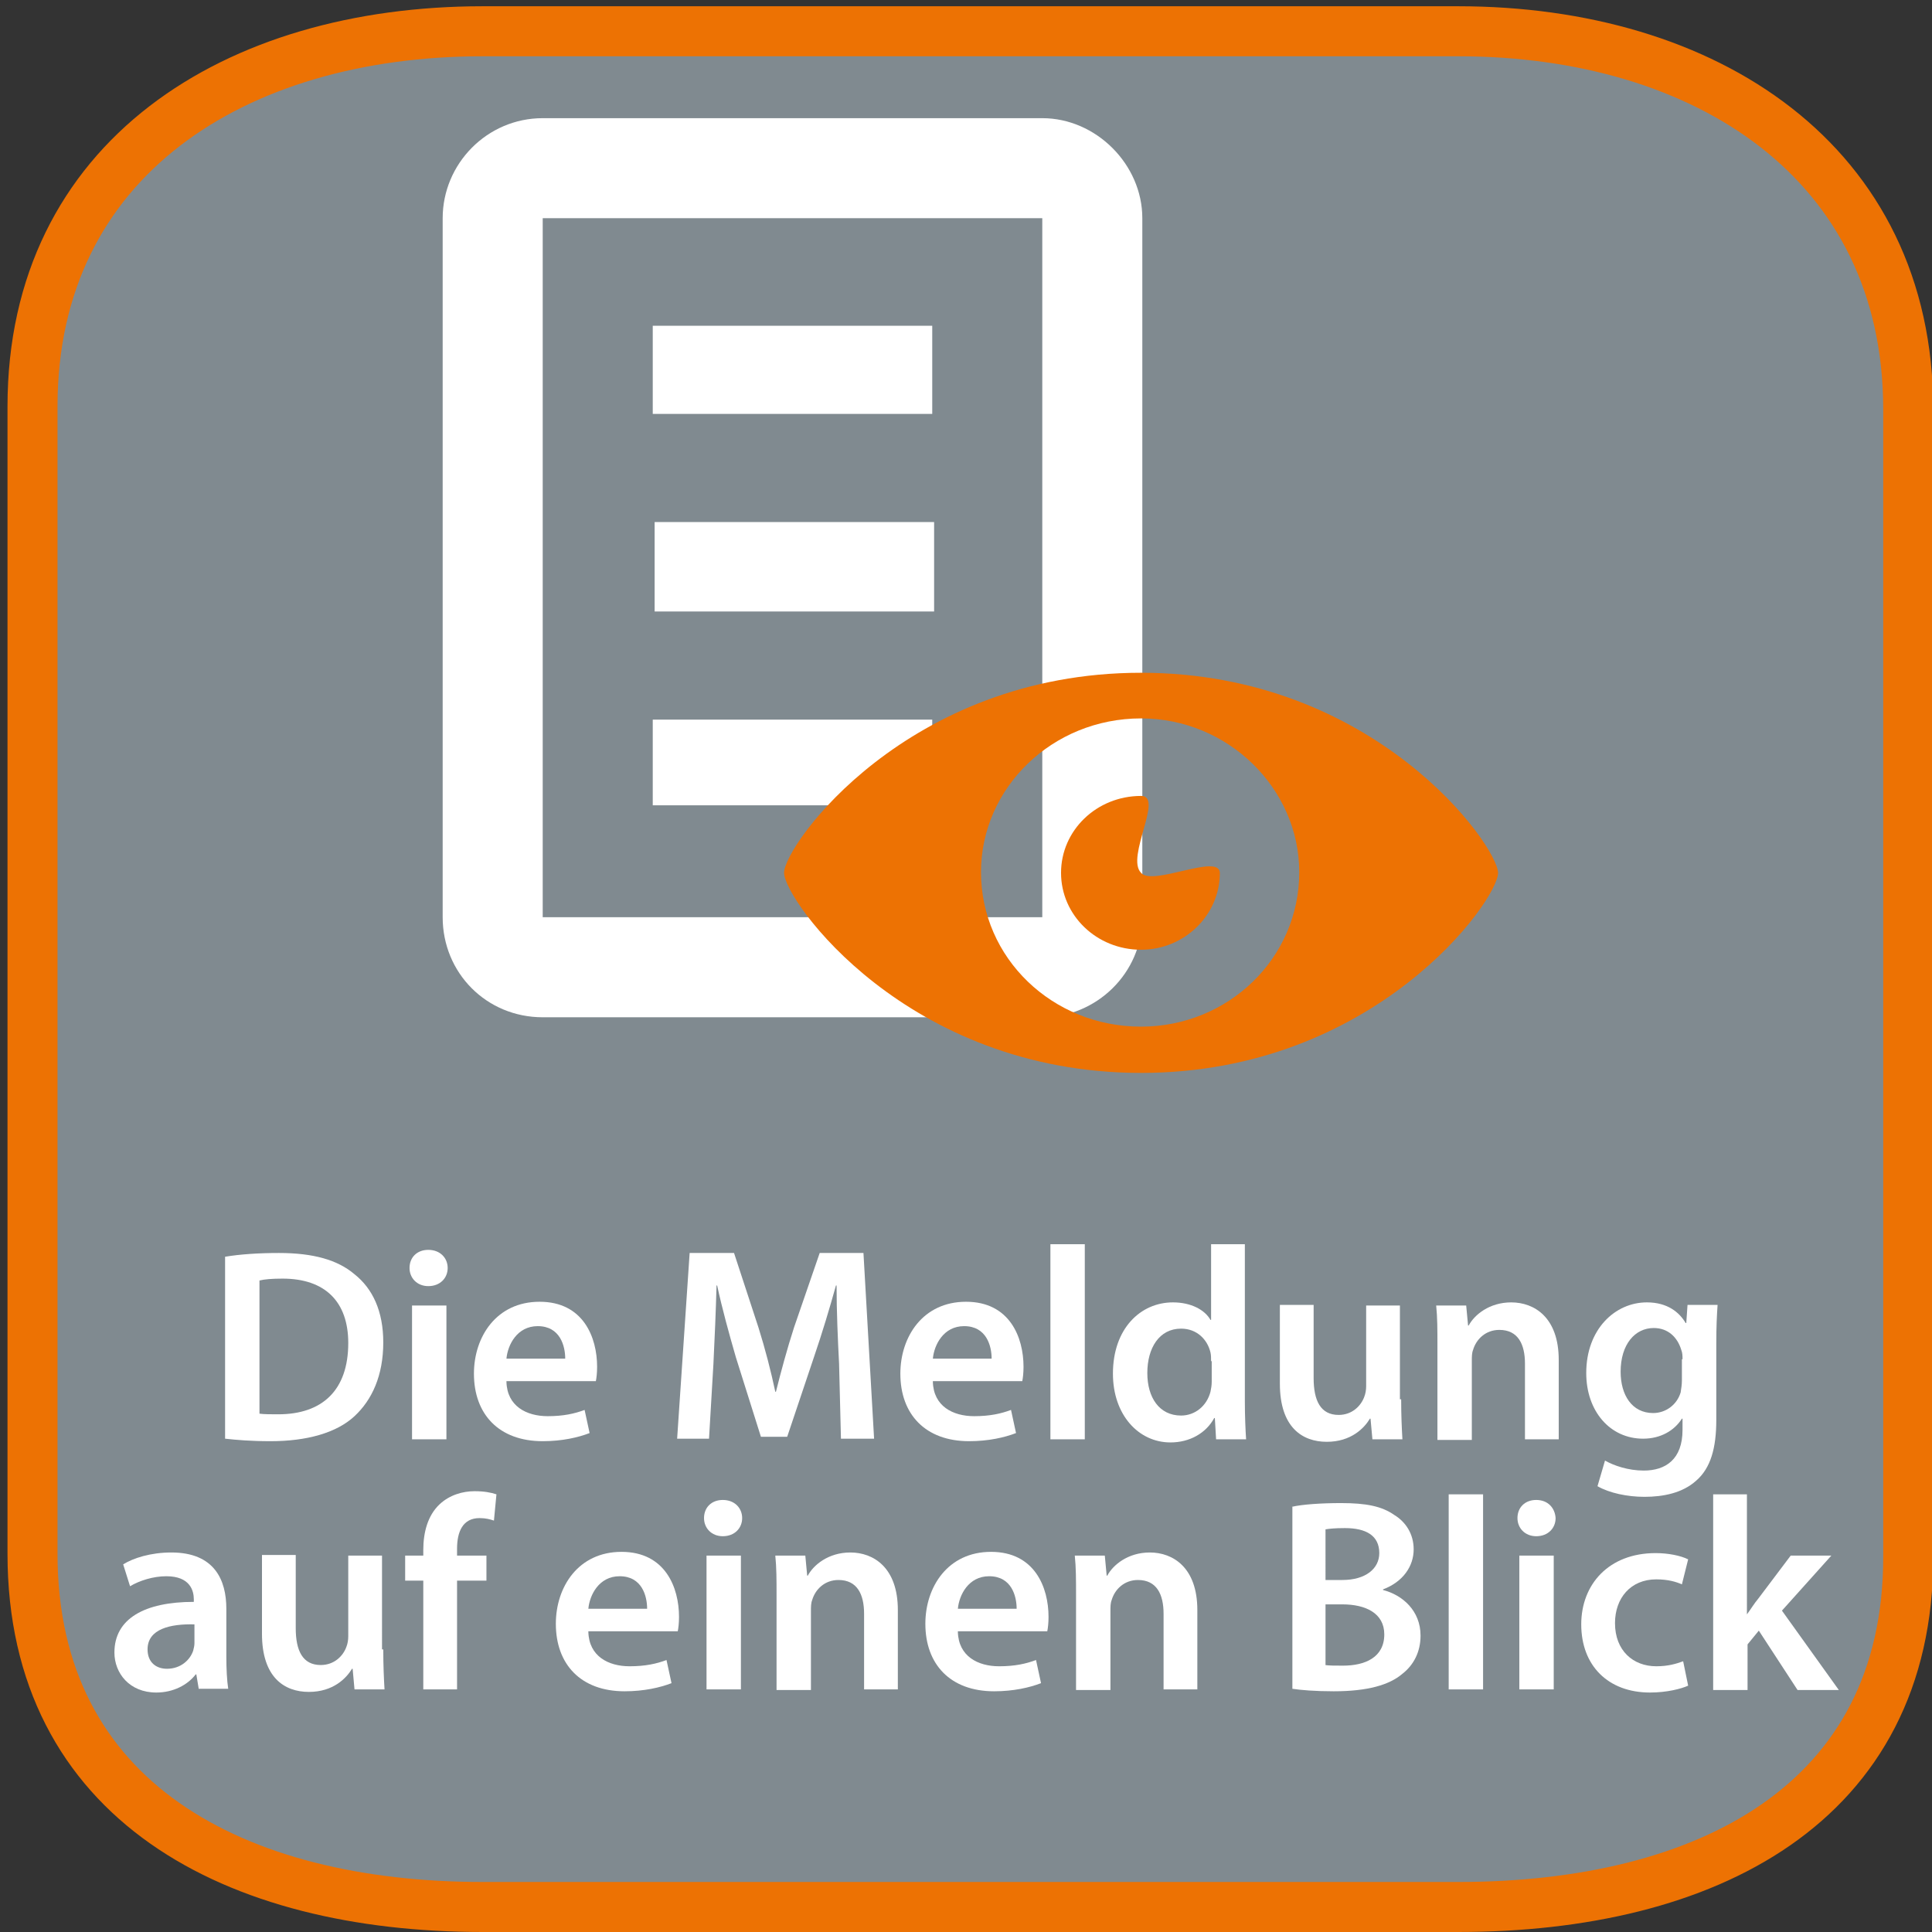 <?xml version="1.0" encoding="utf-8"?>
<!-- Generator: Adobe Illustrator 16.0.3, SVG Export Plug-In . SVG Version: 6.00 Build 0)  -->
<!DOCTYPE svg PUBLIC "-//W3C//DTD SVG 1.1//EN" "http://www.w3.org/Graphics/SVG/1.1/DTD/svg11.dtd">
<svg version="1.1" id="Ebene_1" xmlns:x="http://ns.adobe.com/Extensibility/1.0/" xmlns:i="http://ns.adobe.com/AdobeIllustrator/10.0/" xmlns:graph="http://ns.adobe.com/Graphs/1.0/"
	 xmlns="http://www.w3.org/2000/svg" xmlns:xlink="http://www.w3.org/1999/xlink" x="0px" y="0px" width="309px" height="309px"
	 viewBox="0 0 309 309" style="enable-background:new 0 0 309 309;" xml:space="preserve">
<rect x="0" y="0" width="309" height="309" fill="#333333" stroke="none"/>
<style type="text/css">
<![CDATA[
	.st0{fill:#ED7203;}
	.st1{fill:#FFFFFF;}
	.st2{fill:none;}
	.st3{fill:#808A90;stroke:#ED7203;stroke-width:8;stroke-miterlimit:10;}
]]>
</style>
<path class="st3" d="M233.2,305h-156c-39.6,0-72-16.9-72-56.5V65c0-39.6,32.4-60,72-60h156c39.6,0,72,20.9,72,60.5V249
	C305.2,288.6,272.8,305,233.2,305z"/>
<g>
	<rect x="1.3" y="199" class="st2" width="307.7" height="116"/>
	<path class="st1" d="M36,201c2.4-0.4,5.4-0.6,8.6-0.6c5.5,0,9.4,1.1,12.1,3.4c2.9,2.3,4.6,5.9,4.6,10.9c0,5.3-1.8,9.2-4.6,11.8
		c-2.9,2.7-7.7,4-13.4,4c-3.2,0-5.5-0.2-7.3-0.4V201z M41.5,226.1c0.7,0.1,1.9,0.1,3,0.1c7,0,11.2-3.8,11.2-11.4
		c0-6.6-3.7-10.3-10.5-10.3c-1.7,0-2.9,0.1-3.7,0.3V226.1z"/>
	<path class="st1" d="M71.6,202.8c0,1.6-1.2,2.9-3.1,2.9c-1.8,0-3-1.3-3-2.9c0-1.7,1.2-2.9,3-2.9C70.4,199.9,71.6,201.2,71.6,202.8z
		 M65.9,230.2v-21.4h5.5v21.4H65.9z"/>
	<path class="st1" d="M81,221c0.1,3.9,3.2,5.5,6.6,5.5c2.5,0,4.3-0.4,5.9-1l0.8,3.7c-1.8,0.7-4.4,1.3-7.5,1.3c-7,0-11-4.3-11-10.8
		c0-5.9,3.6-11.5,10.5-11.5c7,0,9.2,5.7,9.2,10.4c0,1-0.1,1.8-0.2,2.3H81z M90.4,217.3c0-2-0.8-5.2-4.4-5.2c-3.3,0-4.8,3-5,5.2H90.4
		z"/>
	<path class="st1" d="M134.2,218.1c-0.2-3.8-0.4-8.4-0.4-12.5h-0.1c-1,3.6-2.2,7.6-3.5,11.4l-4.3,12.8h-4.2l-4-12.7
		c-1.1-3.8-2.2-7.8-3-11.5h-0.1c-0.1,3.9-0.3,8.6-0.5,12.6l-0.7,11.9h-5.1l2-29.7h7.1l3.9,11.9c1.1,3.5,2,7,2.7,10.3h0.1
		c0.8-3.2,1.8-6.9,2.9-10.3l4.1-11.9h7l1.7,29.7h-5.3L134.2,218.1z"/>
	<path class="st1" d="M149.2,221c0.1,3.9,3.2,5.5,6.6,5.5c2.5,0,4.3-0.4,5.9-1l0.8,3.7c-1.8,0.7-4.4,1.3-7.5,1.3
		c-7,0-11-4.3-11-10.8c0-5.9,3.6-11.5,10.5-11.5c7,0,9.2,5.7,9.2,10.4c0,1-0.1,1.8-0.2,2.3H149.2z M158.6,217.3c0-2-0.8-5.2-4.4-5.2
		c-3.3,0-4.8,3-5,5.2H158.6z"/>
	<path class="st1" d="M168,199h5.5v31.2H168V199z"/>
	<path class="st1" d="M199.1,199v25.2c0,2.2,0.1,4.6,0.2,6h-4.8l-0.2-3.4h-0.1c-1.3,2.4-3.9,3.9-7,3.9c-5.1,0-9.2-4.4-9.2-11
		c0-7.2,4.4-11.4,9.6-11.4c2.9,0,5.1,1.2,6,2.8h0.1V199H199.1z M193.7,217.7c0-0.4,0-1-0.1-1.4c-0.5-2.1-2.2-3.8-4.7-3.8
		c-3.5,0-5.4,3.1-5.4,7.1c0,3.9,1.9,6.8,5.4,6.8c2.2,0,4.1-1.5,4.7-3.8c0.1-0.5,0.2-1,0.2-1.6V217.7z"/>
	<path class="st1" d="M224.1,223.8c0,2.6,0.1,4.7,0.2,6.4h-4.8l-0.3-3.3h-0.1c-0.9,1.5-3,3.7-6.9,3.7c-3.9,0-7.5-2.3-7.5-9.3v-12.6
		h5.4v11.7c0,3.6,1.1,5.9,4,5.9c2.2,0,3.6-1.5,4.1-2.9c0.2-0.5,0.3-1.1,0.3-1.7v-12.9h5.4V223.8z"/>
	<path class="st1" d="M229.9,215.2c0-2.5,0-4.5-0.2-6.4h4.8l0.3,3.2h0.1c0.9-1.7,3.3-3.7,6.8-3.7c3.7,0,7.6,2.4,7.6,9.2v12.7h-5.4
		v-12.1c0-3.1-1.1-5.4-4.1-5.4c-2.2,0-3.7,1.5-4.2,3.2c-0.2,0.5-0.2,1.1-0.2,1.8v12.6h-5.5V215.2z"/>
	<path class="st1" d="M274.7,208.8c-0.1,1.5-0.2,3.2-0.2,6.2v12.1c0,4.5-0.9,7.7-3.2,9.7c-2.2,2-5.3,2.6-8.3,2.6
		c-2.7,0-5.6-0.6-7.5-1.7l1.2-4.1c1.4,0.8,3.7,1.6,6.2,1.6c3.5,0,6.2-1.8,6.2-6.5v-1.8h-0.1c-1.2,1.9-3.4,3.2-6.2,3.2
		c-5.3,0-9.1-4.4-9.1-10.5c0-7,4.6-11.3,9.7-11.3c3.3,0,5.2,1.6,6.2,3.3h0.1l0.2-2.9H274.7z M269.1,217.4c0-0.5,0-1-0.2-1.5
		c-0.6-2-2.1-3.5-4.4-3.5c-3,0-5.3,2.6-5.3,7c0,3.7,1.8,6.6,5.2,6.6c2,0,3.8-1.3,4.4-3.3c0.1-0.6,0.2-1.3,0.2-1.9V217.4z"/>
	<path class="st1" d="M31.8,270.2l-0.4-2.4h-0.1c-1.3,1.7-3.6,2.9-6.3,2.9c-4.3,0-6.7-3.1-6.7-6.4c0-5.4,4.8-8.1,12.7-8.1v-0.4
		c0-1.4-0.6-3.7-4.4-3.7c-2.1,0-4.3,0.7-5.8,1.6l-1.1-3.5c1.6-1,4.4-1.9,7.7-1.9c6.9,0,8.8,4.4,8.8,9v7.7c0,1.9,0.1,3.8,0.3,5.1
		H31.8z M31.1,259.8c-3.8-0.1-7.5,0.7-7.5,4c0,2.1,1.4,3.1,3.1,3.1c2.2,0,3.7-1.4,4.2-2.9c0.1-0.4,0.2-0.8,0.2-1.2V259.8z"/>
	<path class="st1" d="M61.3,263.8c0,2.6,0.1,4.7,0.2,6.4h-4.8l-0.3-3.3h-0.1c-0.9,1.5-3,3.7-6.9,3.7c-3.9,0-7.5-2.3-7.5-9.3v-12.6
		h5.4v11.7c0,3.6,1.1,5.9,4,5.9c2.2,0,3.6-1.5,4.1-2.9c0.2-0.5,0.3-1.1,0.3-1.7v-12.9h5.4V263.8z"/>
	<path class="st1" d="M67.7,270.2v-17.4h-2.9v-4h2.9v-0.9c0-2.8,0.7-5.5,2.6-7.3c1.6-1.5,3.7-2.1,5.6-2.1c1.5,0,2.6,0.2,3.5,0.5
		l-0.4,4.2c-0.6-0.2-1.3-0.4-2.3-0.4c-2.7,0-3.6,2.2-3.6,4.9v1.1h4.7v4h-4.7v17.4H67.7z"/>
	<path class="st1" d="M94.1,261c0.1,3.9,3.2,5.5,6.6,5.5c2.5,0,4.3-0.4,5.9-1l0.8,3.7c-1.8,0.7-4.4,1.3-7.5,1.3c-7,0-11-4.3-11-10.8
		c0-5.9,3.6-11.5,10.5-11.5c7,0,9.2,5.7,9.2,10.4c0,1-0.1,1.8-0.2,2.3H94.1z M103.5,257.3c0-2-0.8-5.2-4.4-5.2c-3.3,0-4.8,3-5,5.2
		H103.5z"/>
	<path class="st1" d="M118.7,242.8c0,1.6-1.2,2.9-3.1,2.9c-1.8,0-3-1.3-3-2.9c0-1.7,1.2-2.9,3-2.9
		C117.5,239.9,118.7,241.2,118.7,242.8z M113,270.2v-21.4h5.5v21.4H113z"/>
	<path class="st1" d="M124.2,255.2c0-2.5,0-4.5-0.2-6.4h4.8l0.3,3.2h0.1c0.9-1.7,3.3-3.7,6.8-3.7c3.7,0,7.6,2.4,7.6,9.2v12.7h-5.4
		v-12.1c0-3.1-1.1-5.4-4.1-5.4c-2.2,0-3.7,1.5-4.2,3.2c-0.2,0.5-0.2,1.1-0.2,1.8v12.6h-5.5V255.2z"/>
	<path class="st1" d="M153.2,261c0.1,3.9,3.2,5.5,6.6,5.5c2.5,0,4.3-0.4,5.9-1l0.8,3.7c-1.8,0.7-4.4,1.3-7.5,1.3
		c-7,0-11-4.3-11-10.8c0-5.9,3.6-11.5,10.5-11.5c7,0,9.2,5.7,9.2,10.4c0,1-0.1,1.8-0.2,2.3H153.2z M162.6,257.3c0-2-0.8-5.2-4.4-5.2
		c-3.3,0-4.8,3-5,5.2H162.6z"/>
	<path class="st1" d="M172.1,255.2c0-2.5,0-4.5-0.2-6.4h4.8l0.3,3.2h0.1c0.9-1.7,3.3-3.7,6.8-3.7c3.7,0,7.6,2.4,7.6,9.2v12.7h-5.4
		v-12.1c0-3.1-1.1-5.4-4.1-5.4c-2.2,0-3.7,1.5-4.2,3.2c-0.2,0.5-0.2,1.1-0.2,1.8v12.6h-5.5V255.2z"/>
	<path class="st1" d="M206.6,241c1.7-0.4,4.8-0.6,7.9-0.6c4,0,6.5,0.5,8.5,1.9c1.8,1.1,3.1,3,3.1,5.5c0,2.7-1.7,5.2-4.9,6.4v0.1
		c3.1,0.8,6,3.3,6,7.3c0,2.6-1.1,4.7-2.9,6.1c-2.1,1.8-5.6,2.8-11,2.8c-3,0-5.3-0.2-6.6-0.4V241z M211.9,252.7h2.8
		c3.7,0,5.9-1.8,5.9-4.3c0-2.8-2.1-4-5.5-4c-1.6,0-2.5,0.1-3.1,0.2V252.7z M211.9,266.3c0.7,0.1,1.6,0.1,2.9,0.1
		c3.5,0,6.6-1.3,6.6-5c0-3.4-3-4.8-6.7-4.8h-2.7V266.3z"/>
	<path class="st1" d="M231.7,239h5.5v31.2h-5.5V239z"/>
	<path class="st1" d="M248.8,242.8c0,1.6-1.2,2.9-3.1,2.9c-1.8,0-3-1.3-3-2.9c0-1.7,1.2-2.9,3-2.9
		C247.6,239.9,248.7,241.2,248.8,242.8z M243,270.2v-21.4h5.5v21.4H243z"/>
	<path class="st1" d="M270,269.6c-1.1,0.5-3.4,1.1-6.1,1.1c-6.7,0-11-4.3-11-10.9c0-6.4,4.4-11.4,11.9-11.4c2,0,4,0.4,5.2,1l-1,4
		c-0.9-0.4-2.2-0.8-4.1-0.8c-4.1,0-6.6,3-6.6,7c0,4.4,2.9,6.9,6.6,6.9c1.9,0,3.2-0.4,4.3-0.8L270,269.6z"/>
	<path class="st1" d="M279.4,258.2L279.4,258.2c0.6-0.8,1.2-1.8,1.8-2.5l5.2-6.9h6.5l-7.9,8.8l9.1,12.7h-6.6l-6.2-9.5l-1.8,2.2v7.3
		H274V239h5.4V258.2z"/>
</g>
<g>
	<path class="st1" d="M149.1,115.1h-44.7v13.7h44.7V115.1z M149.1,52.1h-44.7v14.1h44.7V52.1z M166.7,146.7H86.8V34.9h79.9V146.7z
		 M166.7,18.9H86.8c-8.9,0-16,7.3-16,16v111.8c0,8.9,7,16,16,16h79.9c8.6,0,16-7,16-16V34.9C182.7,26.3,175.3,18.9,166.7,18.9
		 M104.7,97.8h44.7V83.5h-44.7V97.8z"/>
	<path class="st0" d="M182.5,139.6c-2.5-2.5,3.7-12.3,0-12.3c-7.1,0-12.8,5.5-12.8,12.3c0,6.8,5.7,12.3,12.8,12.3
		c6.9,0,12.6-5.5,12.6-12.3C195,136.4,184.3,141.8,182.5,139.6 M182.5,164.2c-14.2,0-25.6-11-25.6-24.7c0-13.5,11.4-24.6,25.6-24.6
		c13.9,0,25.3,11.2,25.3,24.6C207.8,153.3,196.4,164.2,182.5,164.2 M182.5,107.6c-37.4,0-57.1,27.6-57.1,32c0,4.3,19.6,32,57.1,32
		c37.4,0,57.1-27.6,57.1-32C239.5,135.2,219.9,107.6,182.5,107.6"/>
</g>
</svg>
